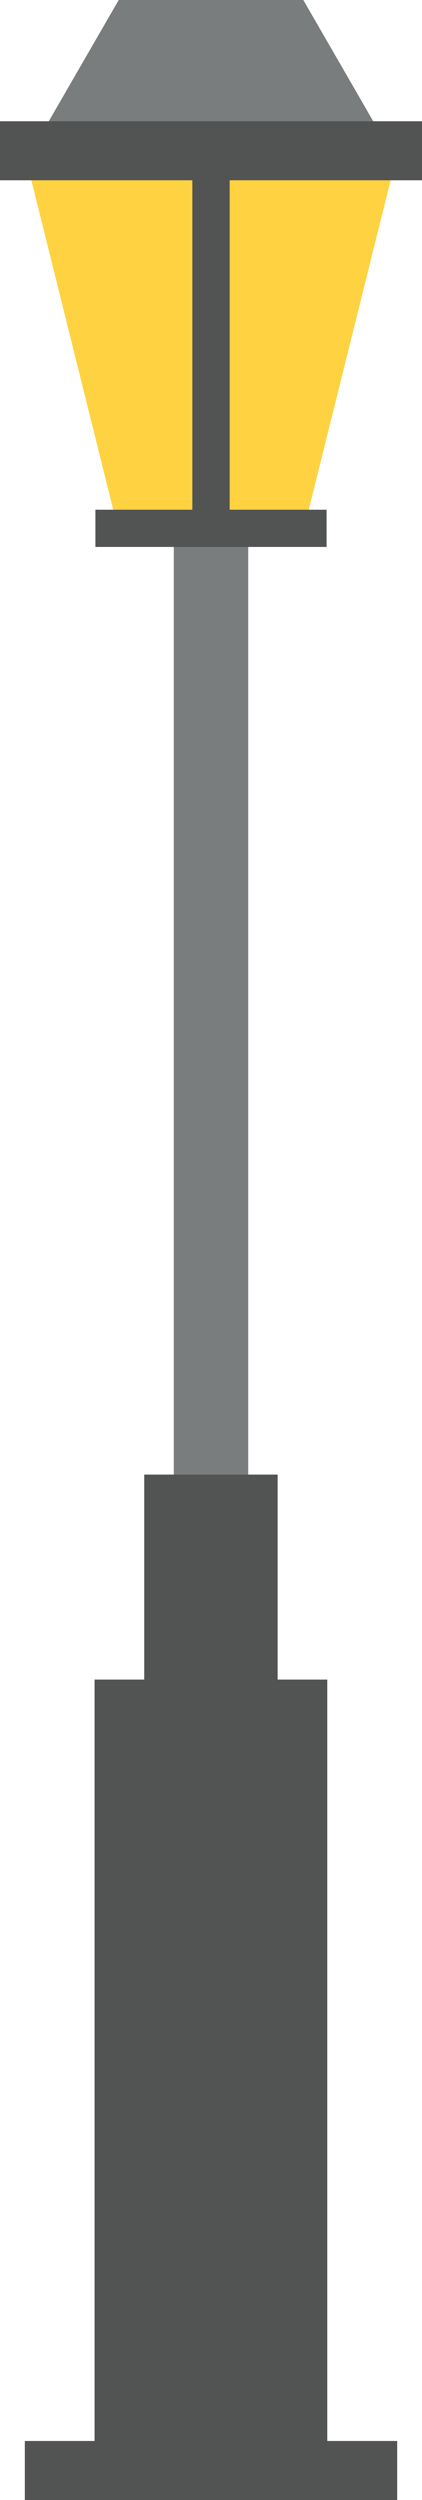 <?xml version="1.0" encoding="UTF-8"?>
<svg xmlns="http://www.w3.org/2000/svg" onmouseup="{ if(window.parent.document.onmouseup) window.parent.document.onmouseup(arguments[0]);}" viewBox="0 0 30.43 180" data-name="Layer 2" id="Layer_2"><defs><style>
      .cls-1, .cls-2, .cls-3, .cls-4 {
        stroke-width: 0px;
      }

      .cls-1, .cls-3 {
        fill: #797d7e;
      }

      .cls-2 {
        fill: #fed241;
      }

      .cls-2, .cls-3 {
        fill-rule: evenodd;
      }

      .cls-4 {
        fill: #525353;
      }
    </style></defs><g data-name="Layer 1" id="Layer_1-2"><g><rect data-cppathid="10000" height="84.23" width="5.37" y="36.7" x="12.53" class="cls-1"/><polygon data-cppathid="10001" points="1.9 11.53 8.56 0 21.87 0 28.53 11.53 21.87 38.28 8.56 38.28 1.9 11.53" class="cls-2"/><rect data-cppathid="10002" height="2.68" width="16.67" y="36.7" x="6.88" class="cls-4"/><rect data-cppathid="10003" height="27.58" width="2.69" y="11.19" x="13.87" class="cls-4"/><polygon data-cppathid="10004" points="1.9 11.53 8.56 0 21.87 0 28.53 11.53 1.9 11.53" class="cls-3"/><rect data-cppathid="10005" height="4.25" width="30.43" y="8.73" class="cls-4"/><rect data-cppathid="10006" height="14.77" width="9.62" y="106.17" x="10.4" class="cls-4"/><rect data-cppathid="10007" height="55.04" width="16.78" y="120.93" x="6.82" class="cls-4"/><rect data-cppathid="10008" height="4.25" width="26.85" y="175.75" x="1.79" class="cls-4"/></g></g></svg>